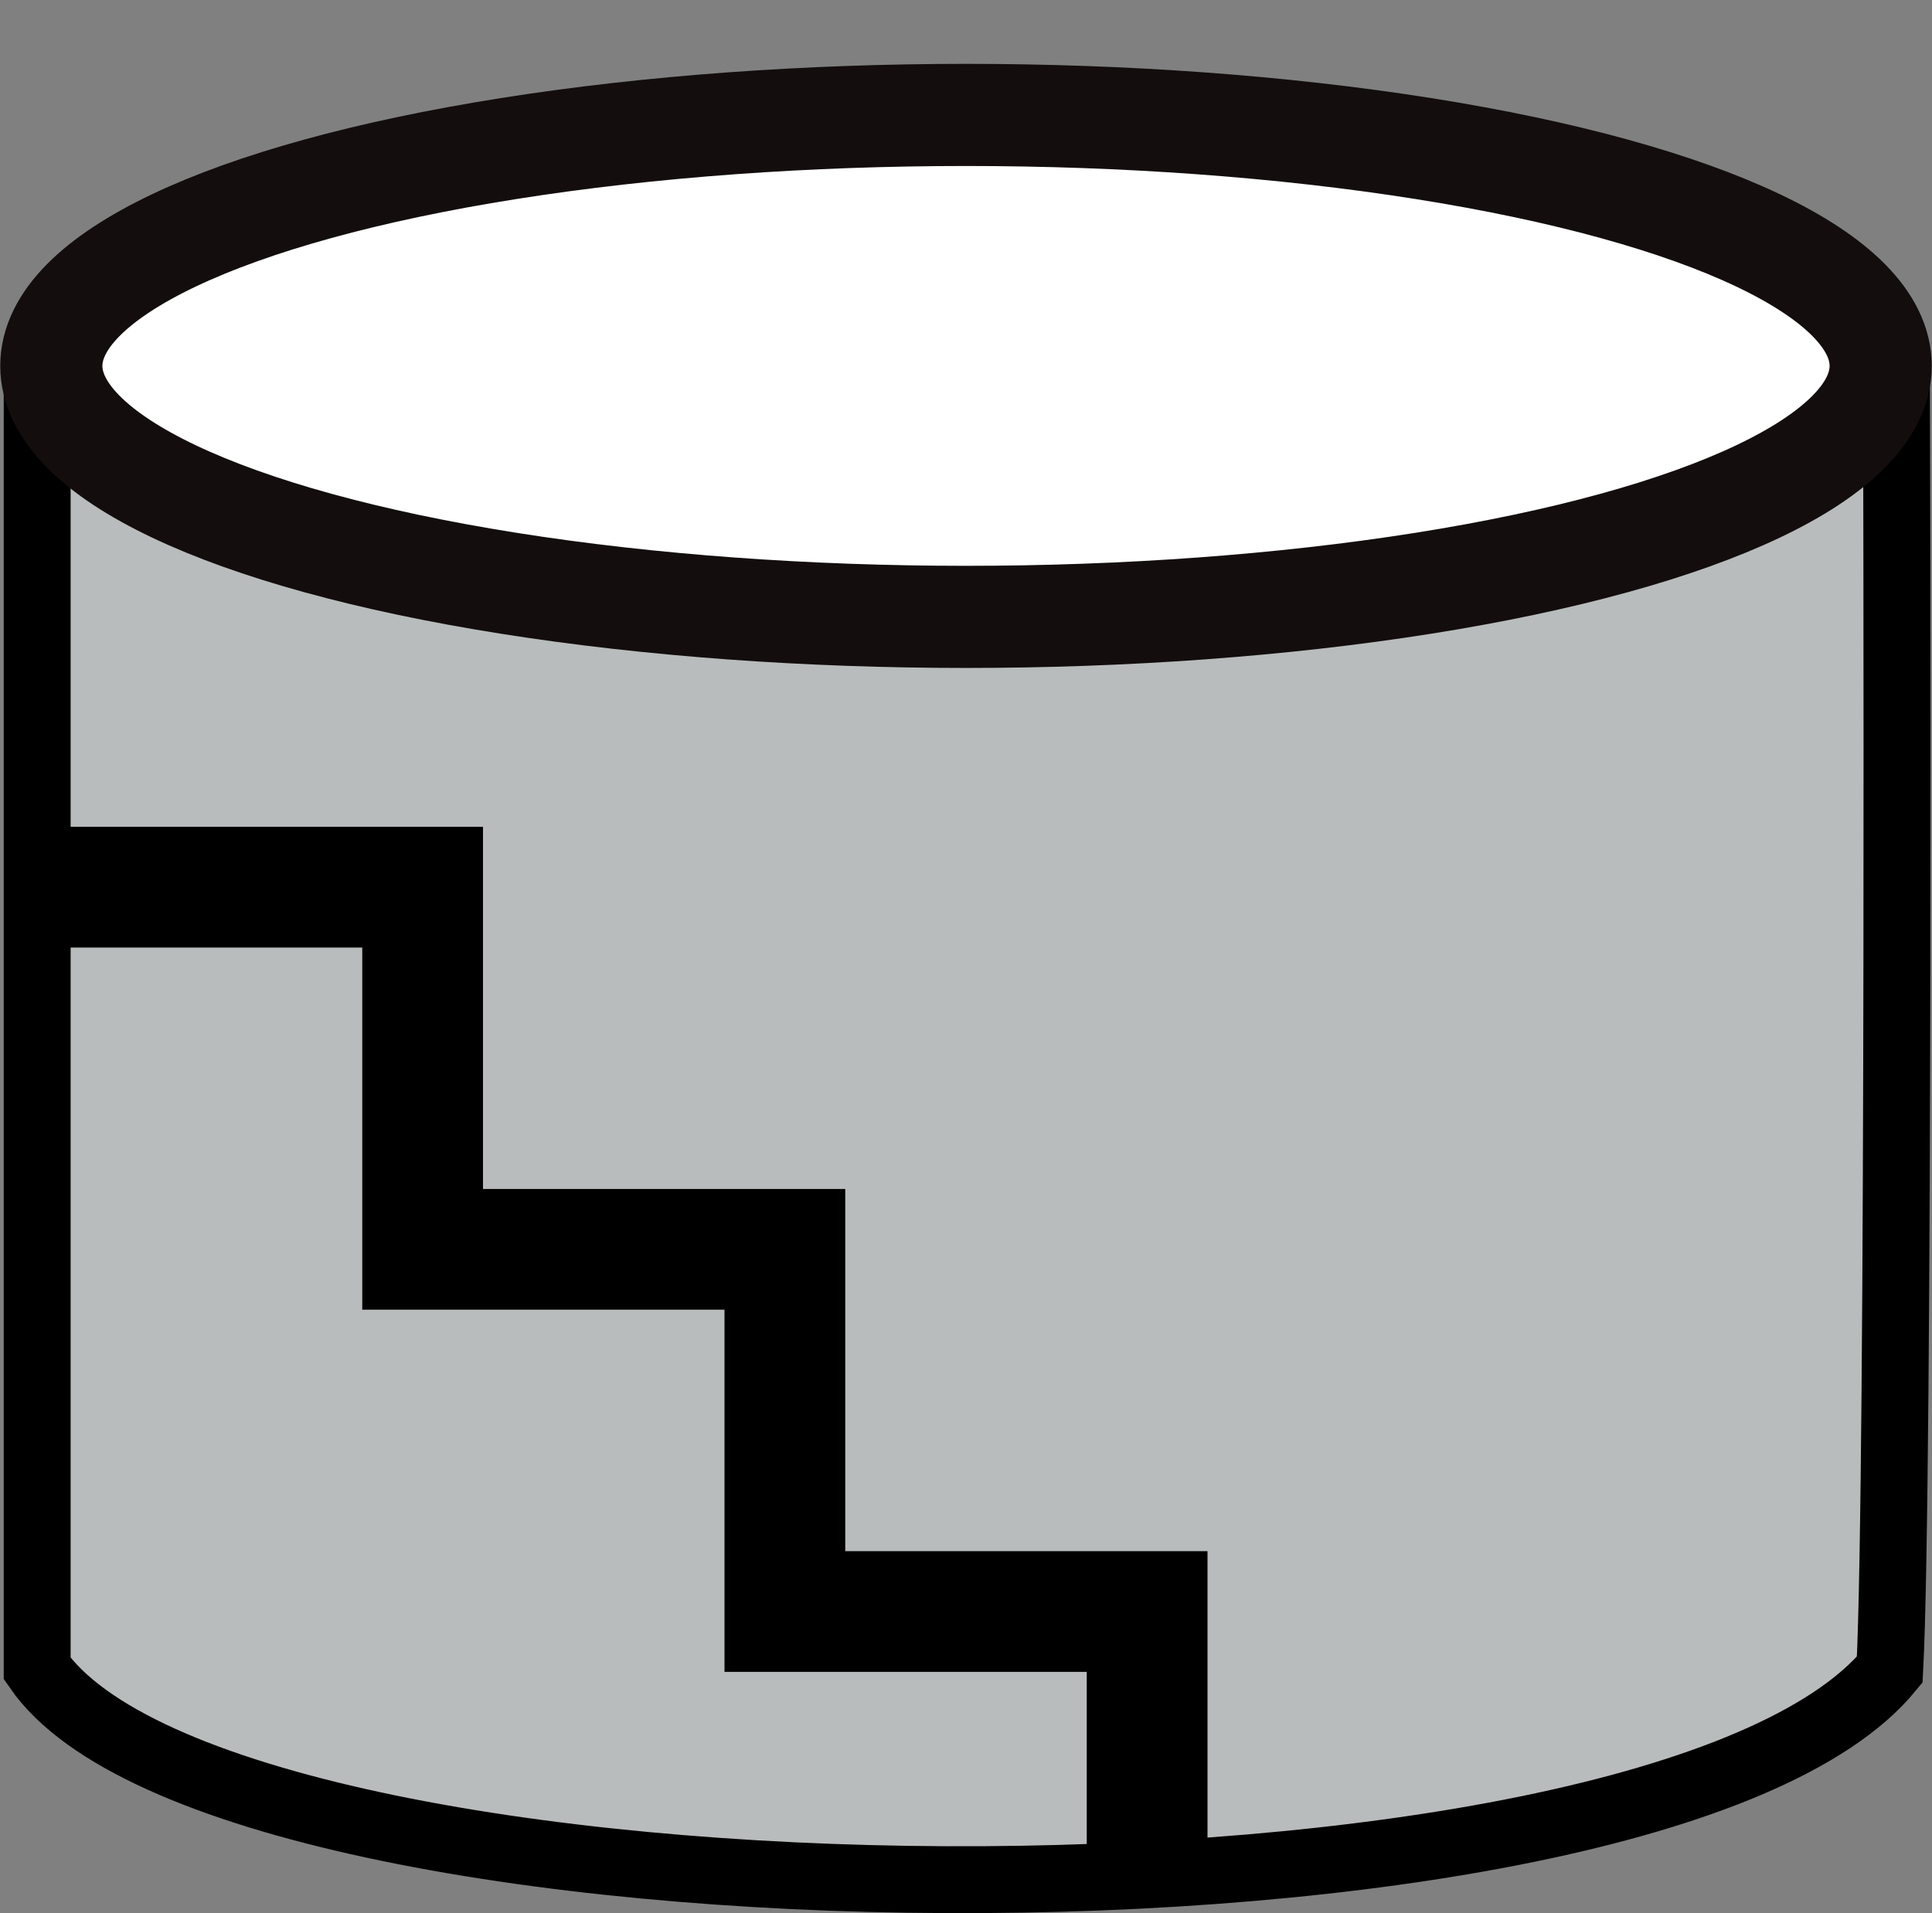 <svg xmlns="http://www.w3.org/2000/svg" xmlns:svg="http://www.w3.org/2000/svg" id="svg2" width="16" height="15.849" version="1.0"><rect width="100%" height="100%" fill="#808080" stroke="none"/><g id="layer1" transform="translate(-7.96,-11.307)"><path style="fill:#b9bcbc;fill-opacity:1;fill-rule:evenodd;stroke:#000;stroke-width:.554px;stroke-linecap:butt;stroke-linejoin:miter;stroke-opacity:1" id="path3366" d="m 8.268,14.674 0,10.455 c 1.566,2.273 13.384,2.386 15.342,0.009 0.083,-1.574 0.056,-10.596 0.056,-10.596 L 8.268,14.674 Z"/><ellipse style="fill:#fff;fill-opacity:1;stroke:#130d0d;stroke-width:.846;stroke-miterlimit:4;stroke-dasharray:none;stroke-dashoffset:18;stroke-opacity:1" id="path3176" cx="15.96" cy="14.338" rx="7.575" ry="2.079"/><path style="fill:none;fill-rule:evenodd;stroke:#000;stroke-width:1px;stroke-linecap:square;stroke-linejoin:miter;stroke-opacity:1" id="path4160" d="m 17.46,26.556 0,-1.9 -3,0 0,-3 -3,0 0,-3 -2.9,0"/></g></svg>